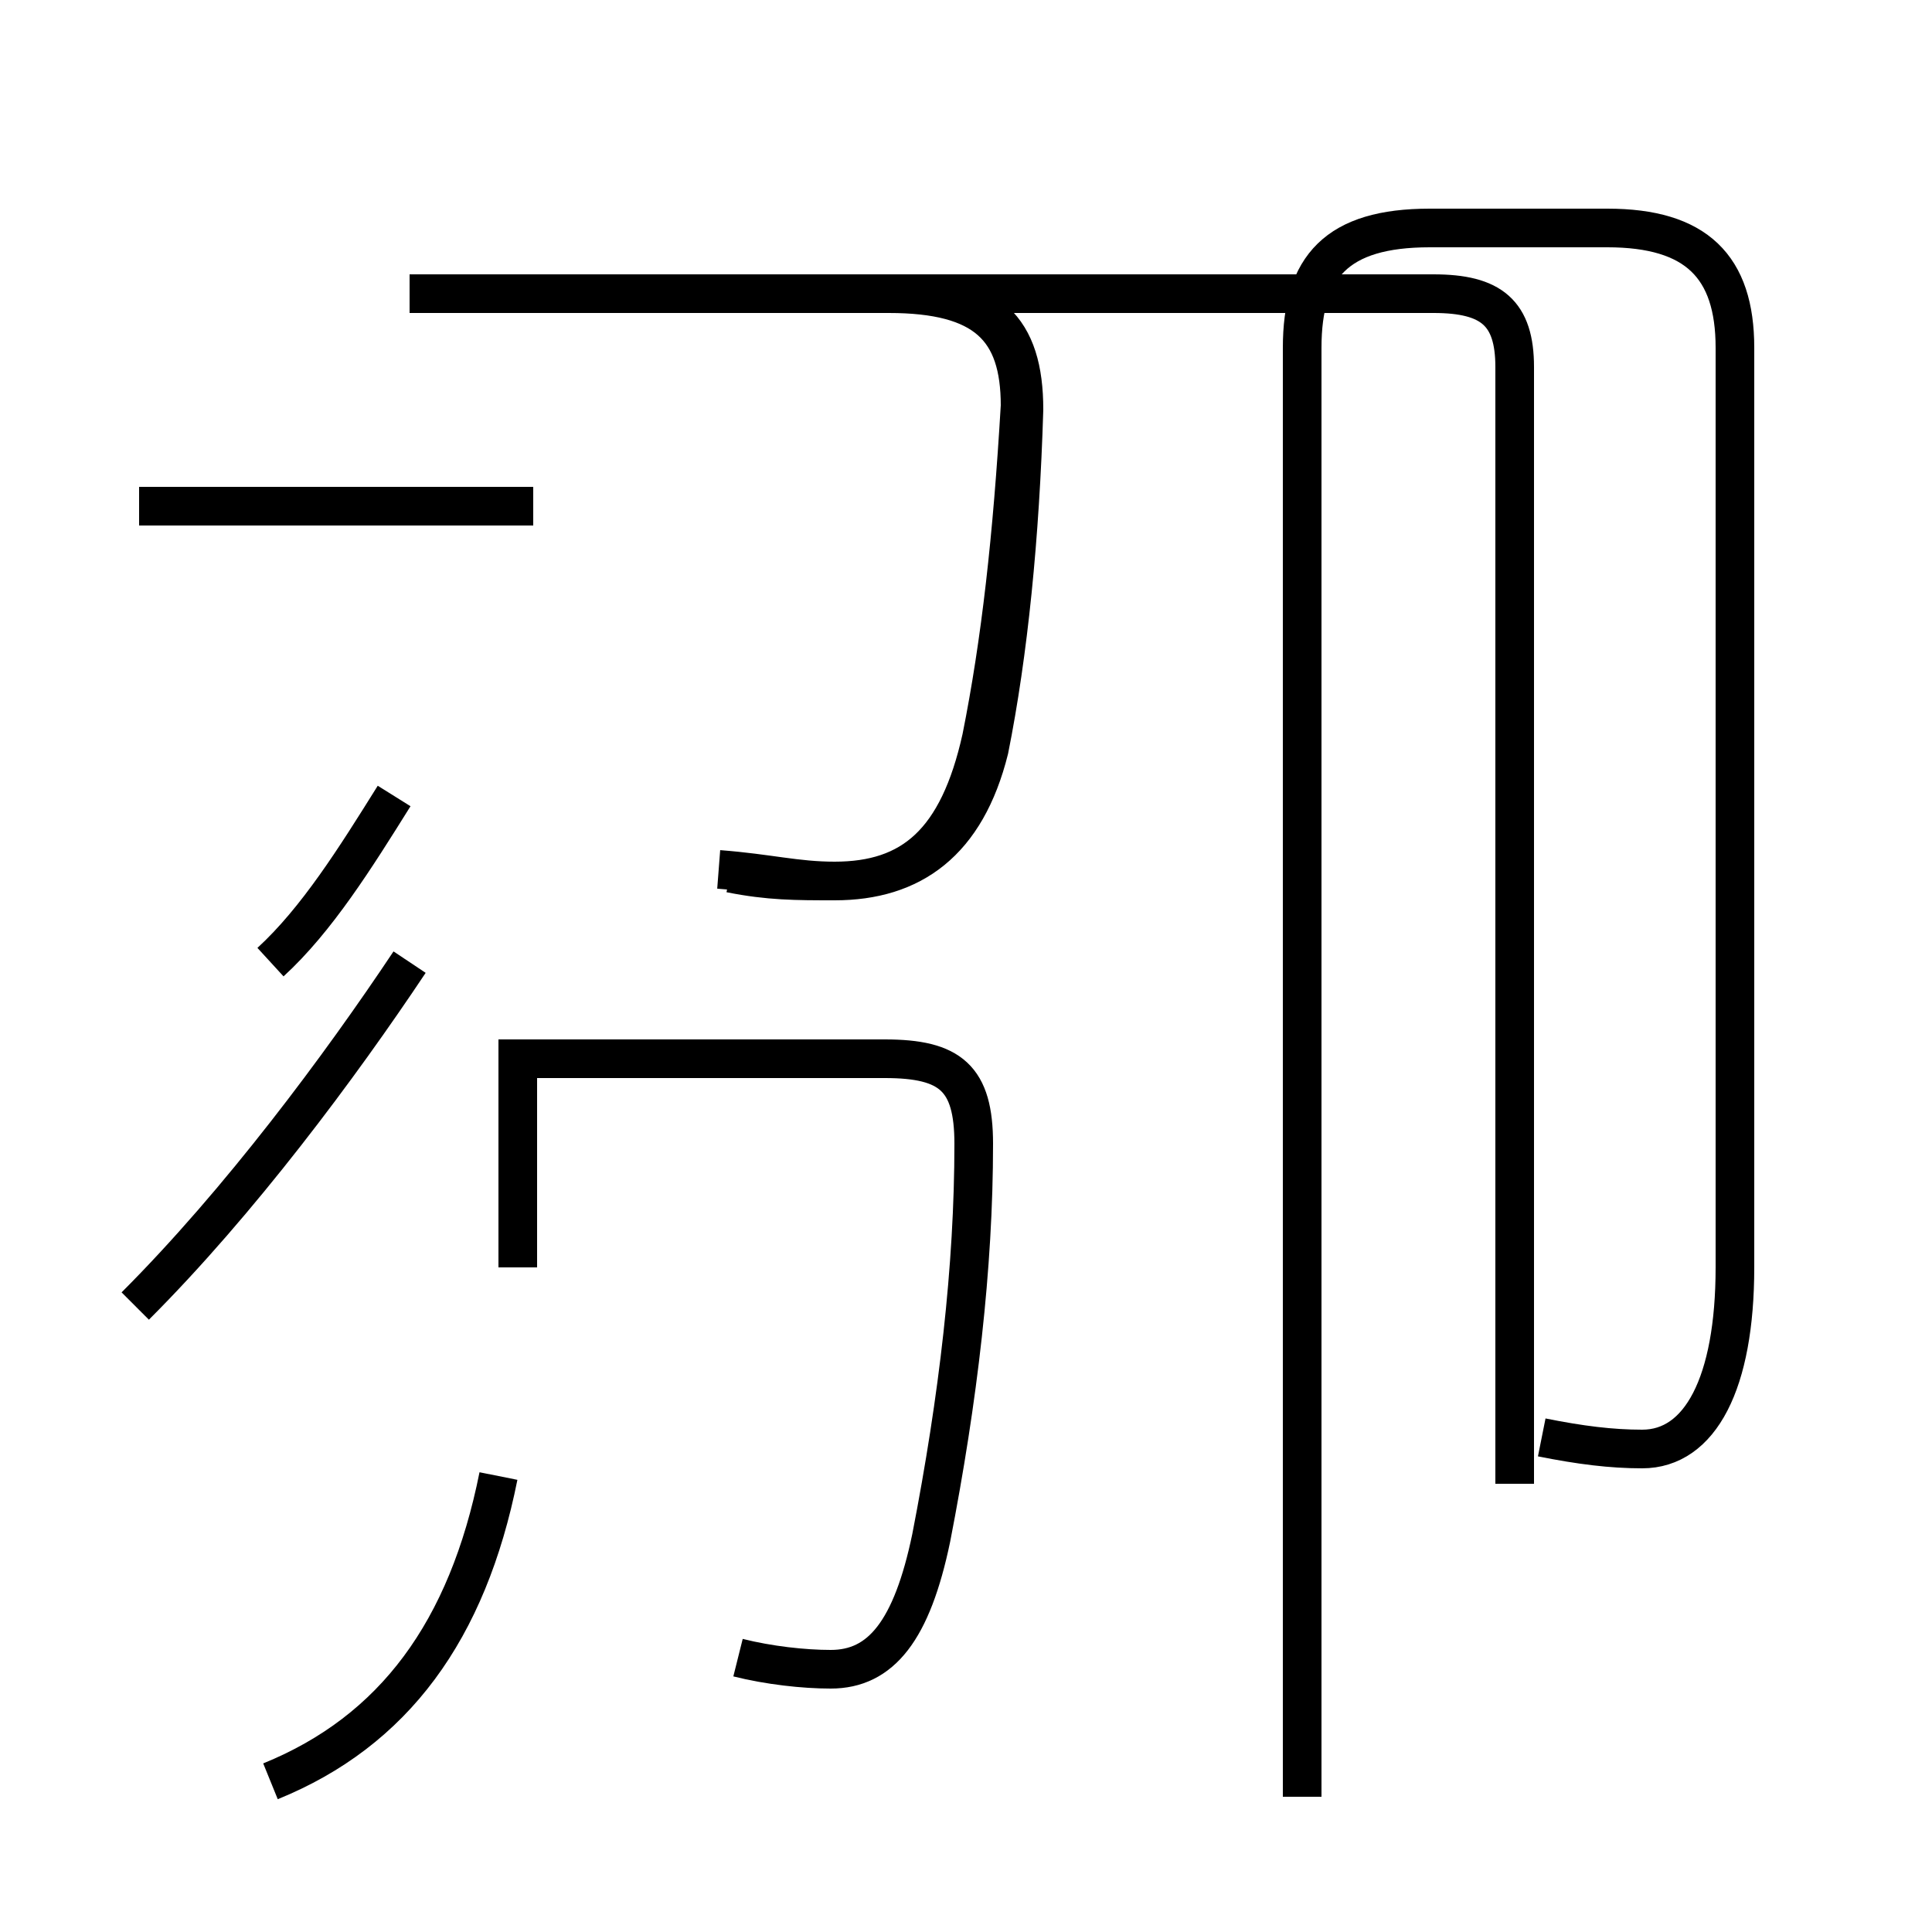 <?xml version='1.0' encoding='utf8'?>
<svg viewBox="0.0 -44.0 50.0 50.0" version="1.1" xmlns="http://www.w3.org/2000/svg">
<rect x="0.0" y="-44.0" width="50.0" height="50.0" fill="#808080" stroke="none"/>
<rect x="-1000" y="-1000" width="2000" height="2000" stroke="white" fill="white"/>
<g style="fill:none; stroke:#000000;  stroke-width:1">
<path d="M 7.0 -2.1 C 10.2 -0.8 12.1 1.8 12.9 5.8 M 13.4 11.2 C 13.4 12.9 13.4 14.6 13.4 16.6 L 22.9 16.6 C 24.6 16.6 25.2 16.1 25.2 14.4 C 25.2 11.2 24.8 7.8 24.1 4.2 C 23.6 1.8 22.8 0.8 21.5 0.8 C 20.8 0.8 19.9 0.9 19.1 1.1 M 7.0 19.1 C 8.2 20.2 9.2 21.8 10.2 23.4 M 18.6 21.5 C 19.9 21.4 20.6 21.2 21.6 21.2 C 23.6 21.2 25.0 22.2 25.6 24.6 C 26.1 27.1 26.4 30.1 26.5 33.4 C 26.5 35.5 25.6 36.4 23.2 36.4 L 10.6 36.4 M 3.5 10.2 C 6.2 12.9 8.8 16.4 10.6 19.1 M 3.6 30.9 L 13.8 30.9 M 18.9 21.4 C 19.9 21.2 20.6 21.2 21.6 21.2 C 23.6 21.2 24.8 22.2 25.4 24.9 C 25.9 27.4 26.2 30.1 26.4 33.5 C 26.4 35.5 25.5 36.4 23.0 36.4 L 37.1 36.4 C 38.6 36.4 39.2 35.9 39.2 34.5 L 39.2 5.6 M 33.7 -2.5 L 33.7 35.0 C 33.7 37.1 34.6 38.1 37.0 38.1 L 41.6 38.1 C 43.9 38.1 44.9 37.1 44.9 35.0 L 44.9 11.2 C 44.9 8.2 44.0 6.5 42.5 6.5 C 41.7 6.5 40.9 6.6 39.9 6.8" transform="scale(1, -1)" />
</g>
</svg>